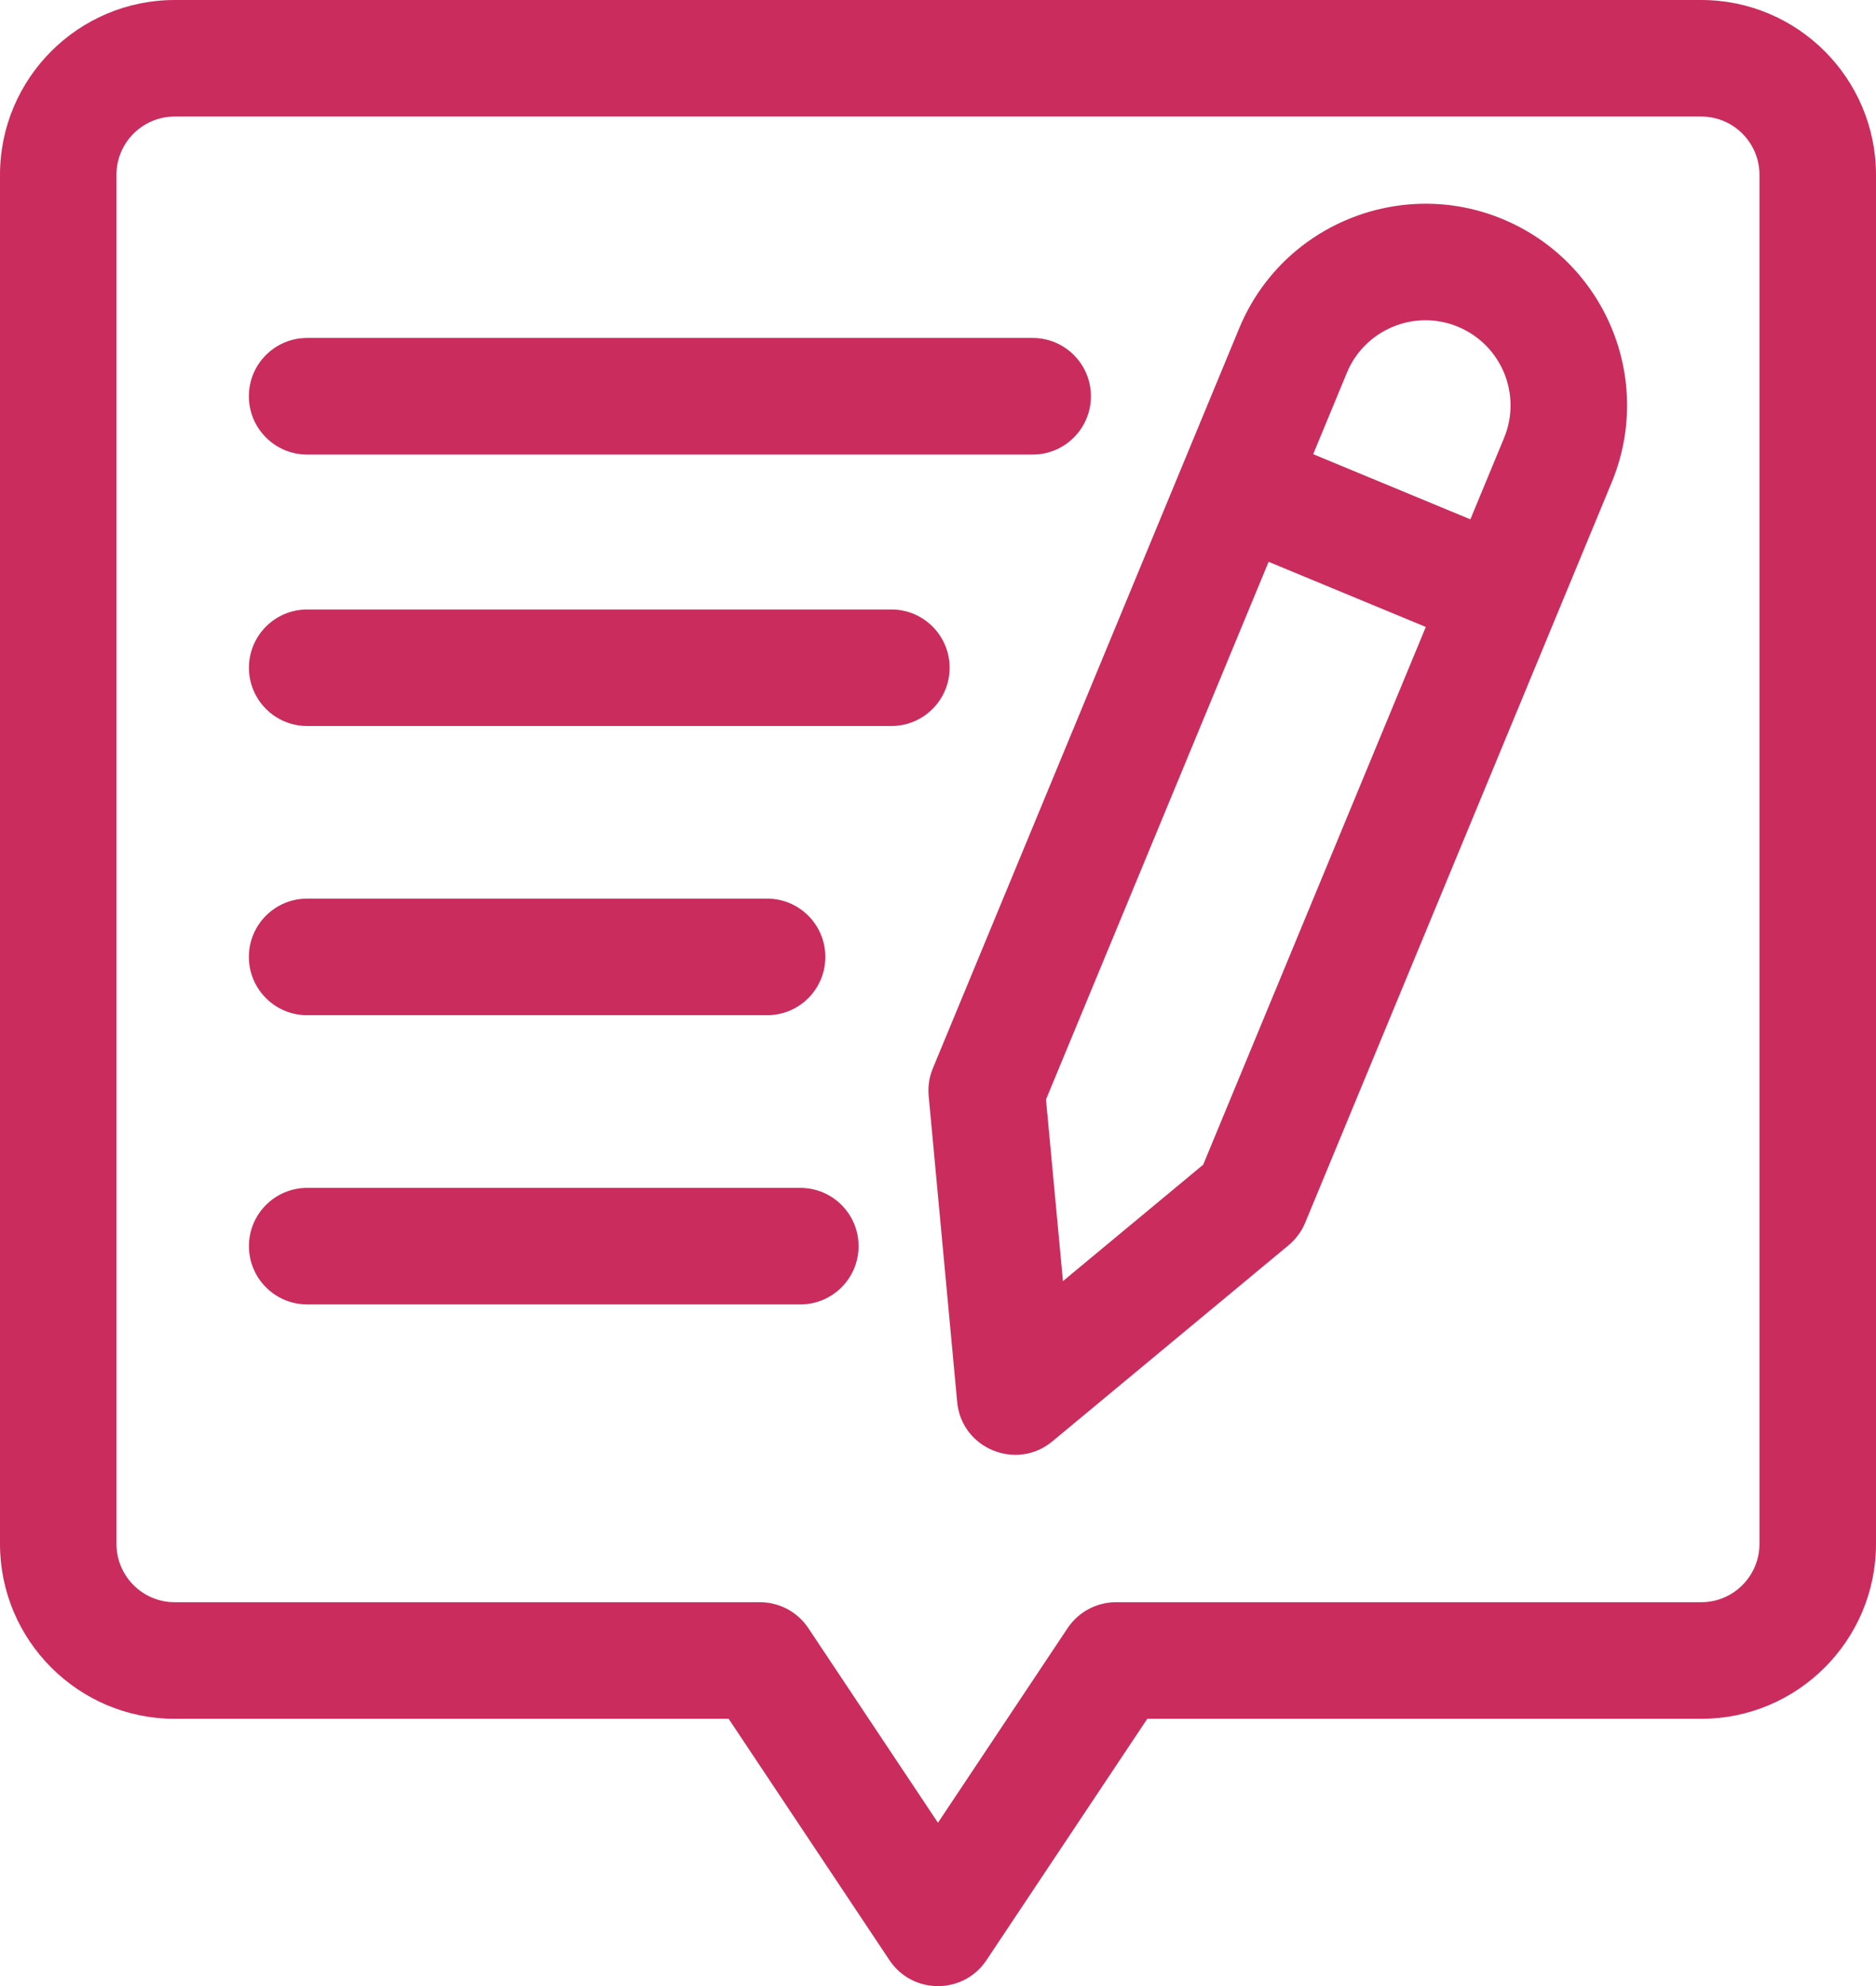 <?xml version="1.0" encoding="utf-8"?>
<!-- Generator: Adobe Illustrator 15.0.0, SVG Export Plug-In . SVG Version: 6.00 Build 0)  -->
<!DOCTYPE svg PUBLIC "-//W3C//DTD SVG 1.1//EN" "http://www.w3.org/Graphics/SVG/1.1/DTD/svg11.dtd">
<svg version="1.1" id="Capa_1" xmlns="http://www.w3.org/2000/svg" xmlns:xlink="http://www.w3.org/1999/xlink" x="0px" y="0px"
	 width="29.299px" height="31px" viewBox="468.652 240.5 29.299 31" enable-background="new 468.652 240.5 29.299 31"
	 xml:space="preserve">
<g>
	<path fill="#CA2C5E" d="M495.222,240.5h-23.841c-1.505,0-2.729,1.224-2.729,2.729v21.37c0,1.505,1.225,2.729,2.729,2.729h8.651
		l2.512,3.768c0.359,0.538,1.153,0.54,1.514,0l2.512-3.768h8.652c1.504,0,2.729-1.225,2.729-2.729v-21.37
		C497.95,241.724,496.727,240.5,495.222,240.5L495.222,240.5z M496.131,264.598c0,0.502-0.408,0.91-0.909,0.91h-9.139
		c-0.305,0-0.588,0.151-0.757,0.404l-2.025,3.038l-2.025-3.038c-0.168-0.253-0.452-0.404-0.757-0.404h-9.138
		c-0.502,0-0.91-0.408-0.91-0.91v-21.37c0-0.501,0.408-0.909,0.91-0.909h23.841c0.501,0,0.909,0.408,0.909,0.909V264.598z"/>
	<path fill="#CA2C5E" d="M492.118,243.919c-1.59-0.659-3.443,0.088-4.112,1.704l-4.785,11.552c-0.057,0.137-0.079,0.285-0.065,0.433
		l0.445,4.774c0.067,0.731,0.928,1.079,1.486,0.616l3.69-3.062c0.114-0.095,0.203-0.216,0.26-0.353
		c0.13-0.312,4.726-11.407,4.785-11.551C494.49,246.423,493.723,244.584,492.118,243.919L492.118,243.919z M492.142,247.336
		l-0.526,1.27l-2.455-1.017l0.526-1.27c0.28-0.677,1.059-1,1.735-0.719C492.101,245.881,492.423,246.658,492.142,247.336z
		 M487.443,258.679l-2.19,1.817l-0.265-2.834l3.477-8.393l2.455,1.017L487.443,258.679z"/>
	<path fill="#CA2C5E" d="M483.483,250.923c0-0.502-0.407-0.91-0.909-0.91h-9.124c-0.503,0-0.91,0.407-0.91,0.91
		c0,0.502,0.407,0.909,0.91,0.909h9.124C483.075,251.832,483.483,251.425,483.483,250.923z"/>
	<path fill="#CA2C5E" d="M473.449,247.595h11.331c0.503,0,0.91-0.408,0.91-0.91c0-0.502-0.407-0.91-0.91-0.91h-11.331
		c-0.503,0-0.91,0.407-0.91,0.91C472.539,247.188,472.947,247.595,473.449,247.595z"/>
	<path fill="#CA2C5E" d="M473.449,256.346h7.184c0.502,0,0.909-0.407,0.909-0.91s-0.407-0.91-0.909-0.91h-7.184
		c-0.503,0-0.91,0.407-0.91,0.91S472.947,256.346,473.449,256.346L473.449,256.346z"/>
	<path fill="#CA2C5E" d="M481.151,259.041h-7.701c-0.503,0-0.91,0.407-0.91,0.909c0,0.503,0.407,0.91,0.91,0.91h7.701
		c0.503,0,0.91-0.407,0.91-0.91C482.061,259.448,481.654,259.041,481.151,259.041z"/>
</g>
</svg>
